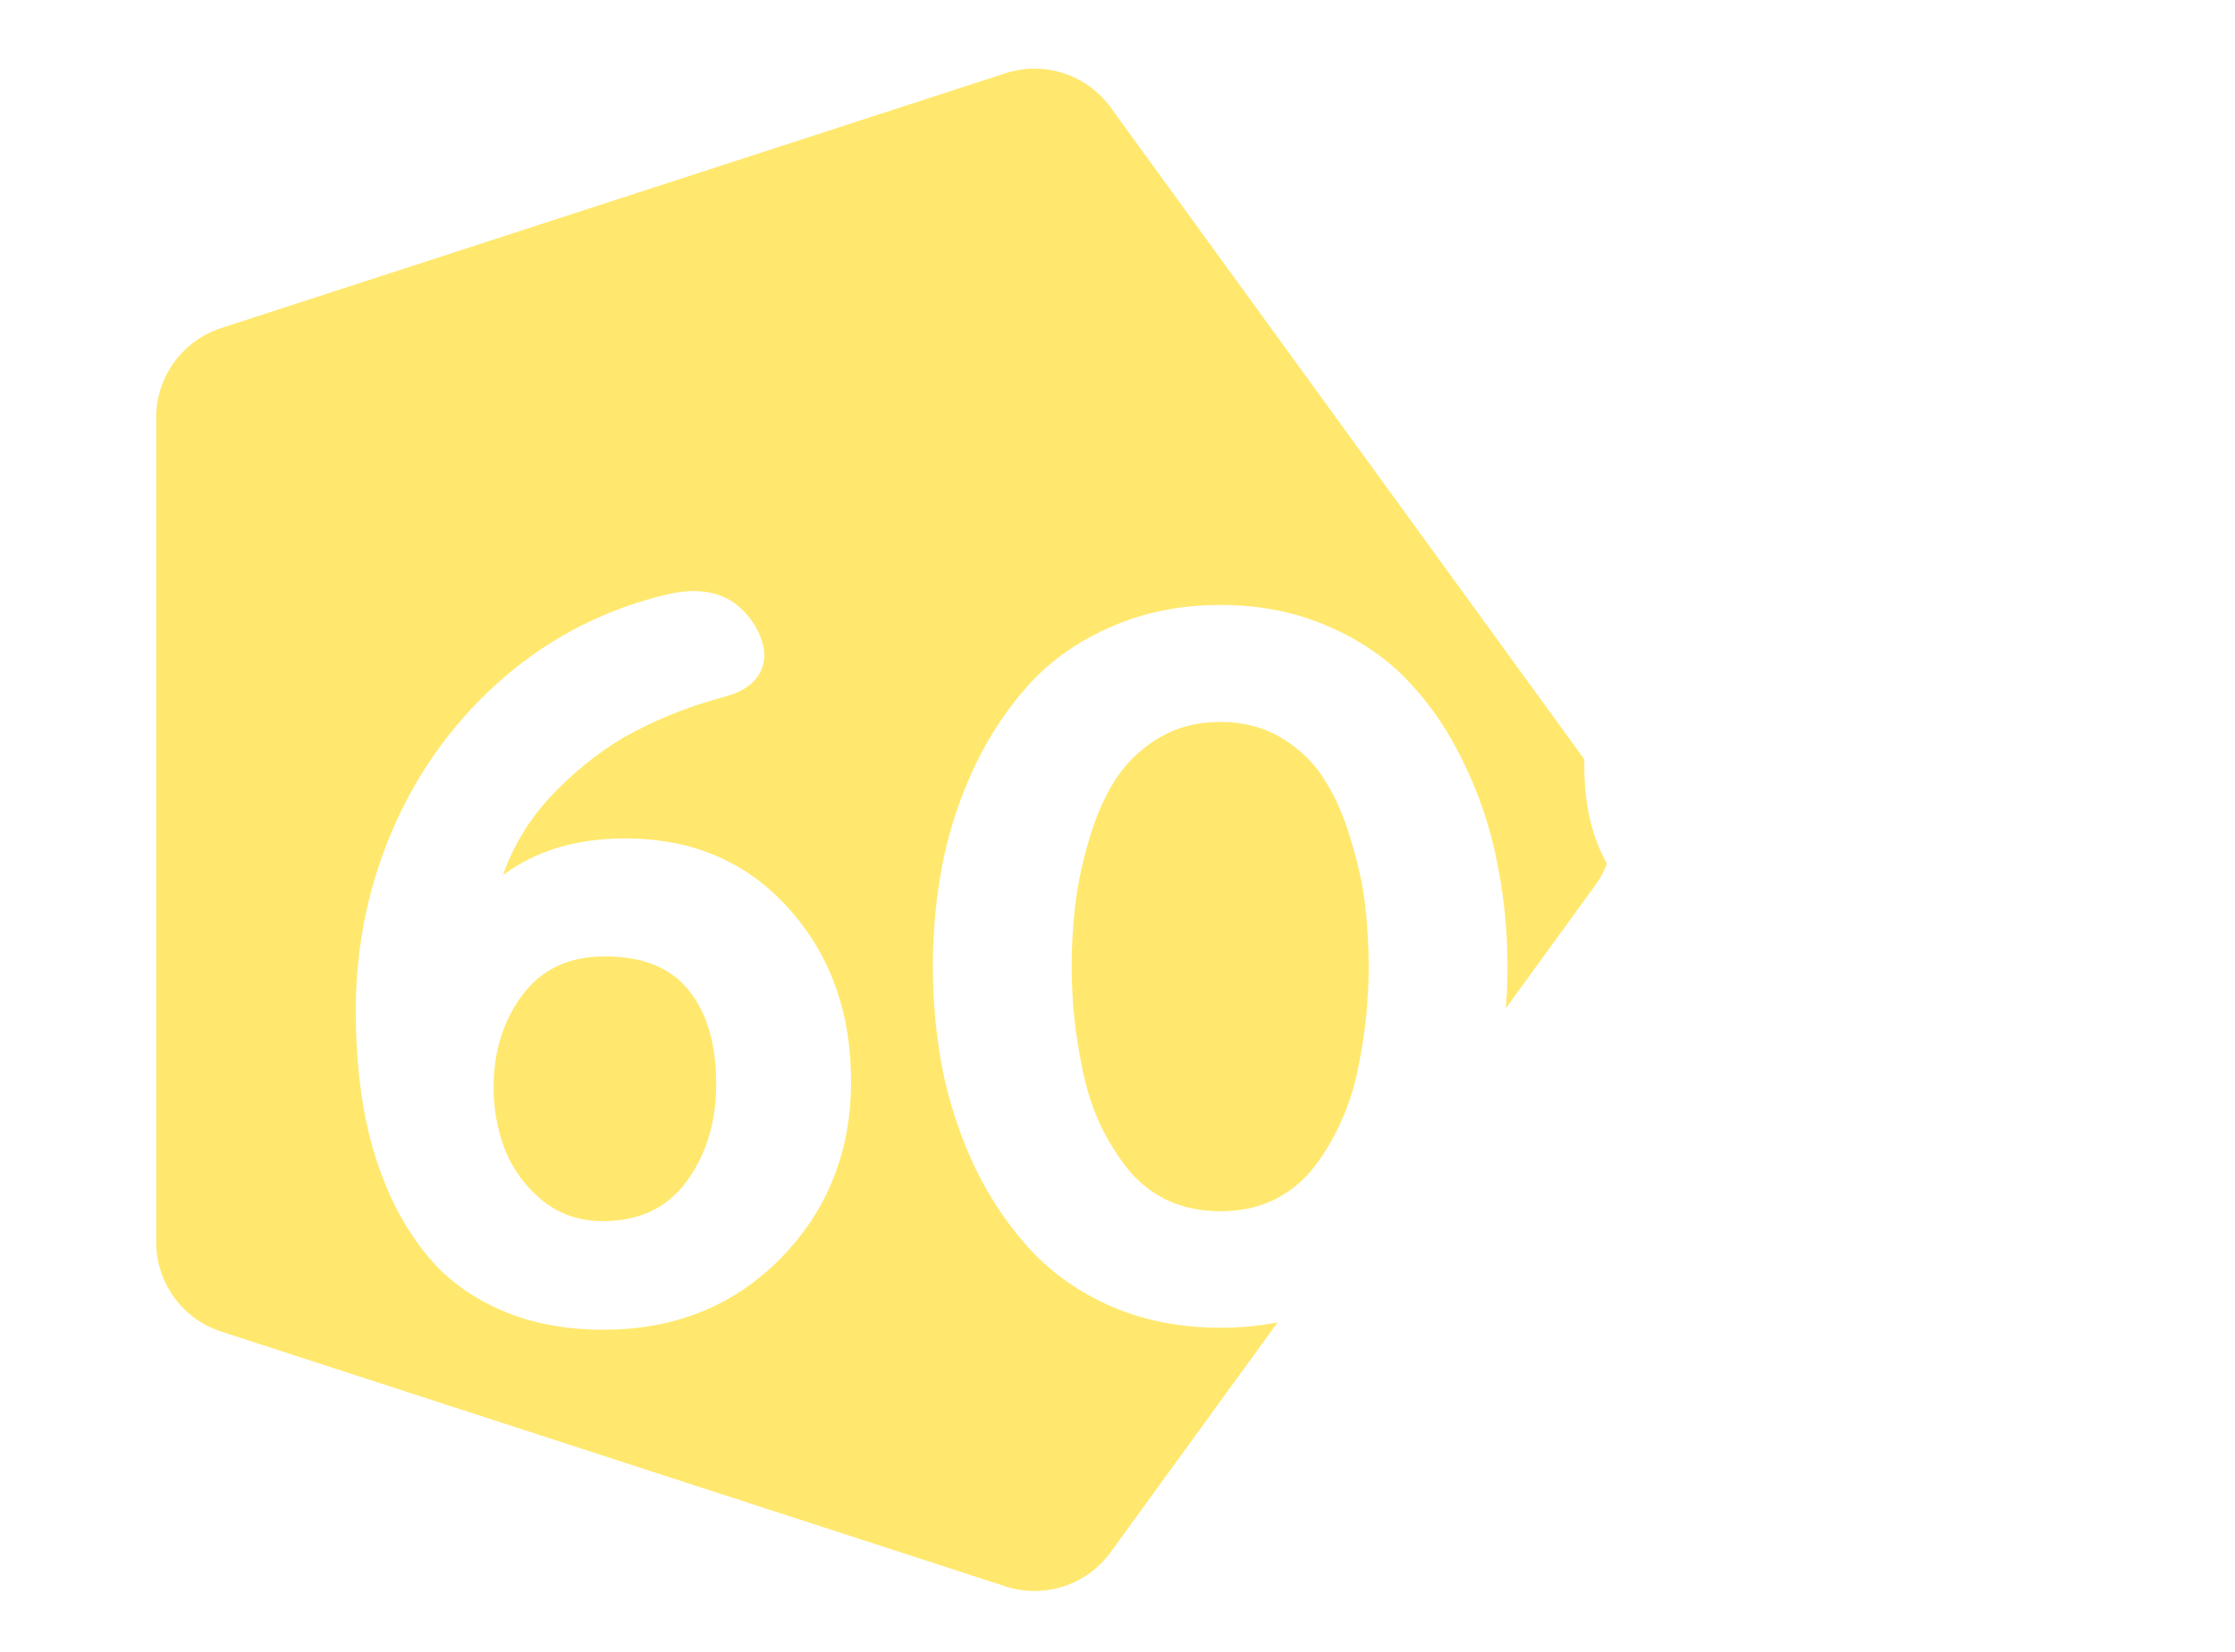 <svg width="161" height="119" viewBox="0 0 161 119" fill="none" xmlns="http://www.w3.org/2000/svg">
<path d="M114.921 55.797C116.647 58.172 116.647 61.389 114.921 63.764L80.005 111.821C78.279 114.197 75.22 115.191 72.428 114.283L15.933 95.927C13.141 95.02 11.25 92.418 11.25 89.482L11.25 30.079C11.25 27.143 13.141 24.541 15.933 23.634L72.428 5.278C75.22 4.37 78.279 5.364 80.005 7.74L114.921 55.797Z" fill="#FFE86D"/>
<g filter="url(#filter0_d_88_830)">
<path d="M24.714 71.916C24.714 67.225 25.631 62.797 27.464 58.63C29.298 54.464 31.929 50.892 35.357 47.916C38.81 44.94 42.774 42.928 47.25 41.88C50.131 41.237 52.226 42.035 53.536 44.273C54.202 45.464 54.322 46.511 53.893 47.416C53.488 48.297 52.631 48.916 51.322 49.273C48.988 49.892 46.822 50.726 44.822 51.773C42.822 52.821 40.929 54.249 39.143 56.059C37.381 57.845 36.107 59.868 35.322 62.13C37.679 60.368 40.607 59.487 44.107 59.487C48.941 59.487 52.857 61.154 55.857 64.487C58.881 67.821 60.393 71.987 60.393 76.987C60.393 82.035 58.702 86.285 55.322 89.737C51.941 93.166 47.691 94.88 42.572 94.88C40 94.88 37.691 94.475 35.643 93.666C33.595 92.833 31.893 91.714 30.536 90.309C29.202 88.88 28.083 87.178 27.179 85.202C26.298 83.225 25.667 81.142 25.286 78.952C24.905 76.761 24.714 74.416 24.714 71.916ZM34.643 77.416C34.643 78.987 34.917 80.487 35.464 81.916C36.036 83.345 36.929 84.559 38.143 85.559C39.381 86.559 40.833 87.059 42.5 87.059C45.143 87.059 47.167 86.095 48.572 84.166C49.976 82.214 50.679 79.892 50.679 77.202C50.679 74.321 50.024 72.071 48.714 70.452C47.429 68.809 45.405 67.987 42.643 67.987C40.072 67.987 38.095 68.916 36.714 70.773C35.333 72.63 34.643 74.845 34.643 77.416ZM67 76.237C66.524 73.785 66.286 71.273 66.286 68.702C66.286 66.13 66.524 63.63 67 61.202C67.5 58.749 68.286 56.404 69.357 54.166C70.452 51.904 71.786 49.928 73.357 48.237C74.929 46.547 76.881 45.202 79.214 44.202C81.572 43.178 84.167 42.666 87 42.666C89.833 42.666 92.417 43.178 94.75 44.202C97.083 45.202 99.036 46.547 100.607 48.237C102.179 49.904 103.5 51.868 104.571 54.13C105.667 56.392 106.452 58.749 106.929 61.202C107.429 63.63 107.679 66.13 107.679 68.702C107.679 71.273 107.429 73.785 106.929 76.237C106.452 78.666 105.667 81.011 104.571 83.273C103.5 85.535 102.179 87.511 100.607 89.202C99.036 90.868 97.083 92.214 94.75 93.237C92.417 94.237 89.833 94.737 87 94.737C84.167 94.737 81.572 94.237 79.214 93.237C76.881 92.214 74.929 90.856 73.357 89.166C71.786 87.475 70.452 85.511 69.357 83.273C68.286 81.011 67.5 78.666 67 76.237ZM76.286 68.702C76.286 69.916 76.345 71.118 76.464 72.309C76.583 73.499 76.786 74.785 77.072 76.166C77.357 77.547 77.762 78.821 78.286 79.987C78.833 81.154 79.488 82.225 80.25 83.202C81.012 84.178 81.964 84.952 83.107 85.523C84.274 86.071 85.572 86.345 87 86.345C88.429 86.345 89.714 86.071 90.857 85.523C92 84.952 92.952 84.178 93.714 83.202C94.476 82.225 95.119 81.154 95.643 79.987C96.191 78.821 96.607 77.547 96.893 76.166C97.179 74.785 97.381 73.499 97.5 72.309C97.619 71.095 97.679 69.892 97.679 68.702C97.679 67.225 97.595 65.773 97.429 64.345C97.262 62.892 96.929 61.345 96.429 59.702C95.952 58.035 95.333 56.595 94.572 55.38C93.833 54.142 92.81 53.118 91.5 52.309C90.191 51.499 88.691 51.095 87 51.095C85.286 51.095 83.774 51.499 82.464 52.309C81.155 53.118 80.119 54.142 79.357 55.38C78.595 56.595 77.976 58.035 77.5 59.702C77.024 61.345 76.702 62.892 76.536 64.345C76.369 65.773 76.286 67.225 76.286 68.702ZM113.214 54.309C113.214 52.118 113.536 50.202 114.179 48.559C114.821 46.892 115.917 45.535 117.464 44.487C119.012 43.416 120.952 42.88 123.286 42.88C126.714 42.88 129.25 43.952 130.893 46.095C132.56 48.214 133.393 50.952 133.393 54.309C133.393 57.666 132.56 60.404 130.893 62.523C129.25 64.642 126.714 65.702 123.286 65.702C119.857 65.702 117.321 64.654 115.679 62.559C114.036 60.44 113.214 57.69 113.214 54.309ZM120.5 94.666C119.476 94.499 118.81 94.071 118.5 93.38C118.19 92.666 118.274 91.856 118.75 90.952L144.429 45.666C144.881 44.666 145.464 43.964 146.179 43.559C146.917 43.13 147.94 42.928 149.25 42.952C150.464 42.999 151.345 43.416 151.893 44.202C152.44 44.964 152.44 45.916 151.893 47.059L126.214 92.345C125.19 94.416 123.286 95.19 120.5 94.666ZM120.286 54.309C120.286 54.976 120.31 55.535 120.357 55.987C120.405 56.416 120.512 56.94 120.679 57.559C120.845 58.178 121.143 58.654 121.571 58.987C122.024 59.321 122.595 59.487 123.286 59.487C123.976 59.487 124.536 59.321 124.964 58.987C125.417 58.654 125.726 58.178 125.893 57.559C126.06 56.94 126.167 56.416 126.214 55.987C126.262 55.535 126.286 54.976 126.286 54.309C126.286 53.761 126.274 53.333 126.25 53.023C126.25 52.69 126.19 52.249 126.071 51.702C125.976 51.13 125.833 50.69 125.643 50.38C125.452 50.047 125.155 49.749 124.75 49.487C124.345 49.226 123.857 49.095 123.286 49.095C122.714 49.095 122.226 49.226 121.821 49.487C121.417 49.749 121.119 50.047 120.929 50.38C120.738 50.69 120.583 51.13 120.464 51.702C120.369 52.249 120.31 52.69 120.286 53.023C120.286 53.333 120.286 53.761 120.286 54.309ZM139.714 91.737C138.071 89.618 137.25 86.868 137.25 83.487C137.25 80.106 138.071 77.38 139.714 75.309C141.381 73.214 143.929 72.166 147.357 72.166C150.786 72.166 153.321 73.214 154.964 75.309C156.631 77.404 157.464 80.13 157.464 83.487C157.464 86.845 156.631 89.583 154.964 91.702C153.321 93.821 150.786 94.88 147.357 94.88C143.929 94.88 141.381 93.833 139.714 91.737ZM144.357 83.487C144.357 84.011 144.369 84.452 144.393 84.809C144.417 85.166 144.476 85.618 144.571 86.166C144.69 86.69 144.845 87.118 145.036 87.452C145.226 87.761 145.524 88.047 145.929 88.309C146.333 88.547 146.81 88.666 147.357 88.666C147.905 88.666 148.381 88.547 148.786 88.309C149.19 88.047 149.488 87.761 149.679 87.452C149.869 87.118 150.012 86.69 150.107 86.166C150.226 85.618 150.298 85.166 150.321 84.809C150.345 84.452 150.357 84.011 150.357 83.487C150.357 82.821 150.333 82.273 150.286 81.845C150.238 81.392 150.131 80.856 149.964 80.237C149.798 79.618 149.488 79.142 149.036 78.809C148.607 78.475 148.048 78.309 147.357 78.309C146.881 78.309 146.464 78.392 146.107 78.559C145.75 78.702 145.464 78.94 145.25 79.273C145.036 79.583 144.857 79.88 144.714 80.166C144.595 80.452 144.512 80.833 144.464 81.309C144.417 81.785 144.381 82.154 144.357 82.416C144.357 82.678 144.357 83.035 144.357 83.487Z" fill="white"/>
</g>
<defs>
<filter id="filter0_d_88_830" x="23.8" y="40.002" width="136.407" height="58.193" filterUnits="userSpaceOnUse" color-interpolation-filters="sRGB">
<feFlood flood-opacity="0" result="BackgroundImageFix"/>
<feColorMatrix in="SourceAlpha" type="matrix" values="0 0 0 0 0 0 0 0 0 0 0 0 0 0 0 0 0 0 127 0" result="hardAlpha"/>
<feOffset dx="0.914" dy="0.914"/>
<feGaussianBlur stdDeviation="0.914"/>
<feComposite in2="hardAlpha" operator="out"/>
<feColorMatrix type="matrix" values="0 0 0 0 0 0 0 0 0 0 0 0 0 0 0 0 0 0 0.25 0"/>
<feBlend mode="normal" in2="BackgroundImageFix" result="effect1_dropShadow_88_830"/>
<feBlend mode="normal" in="SourceGraphic" in2="effect1_dropShadow_88_830" result="shape"/>
</filter>
</defs>
</svg>
